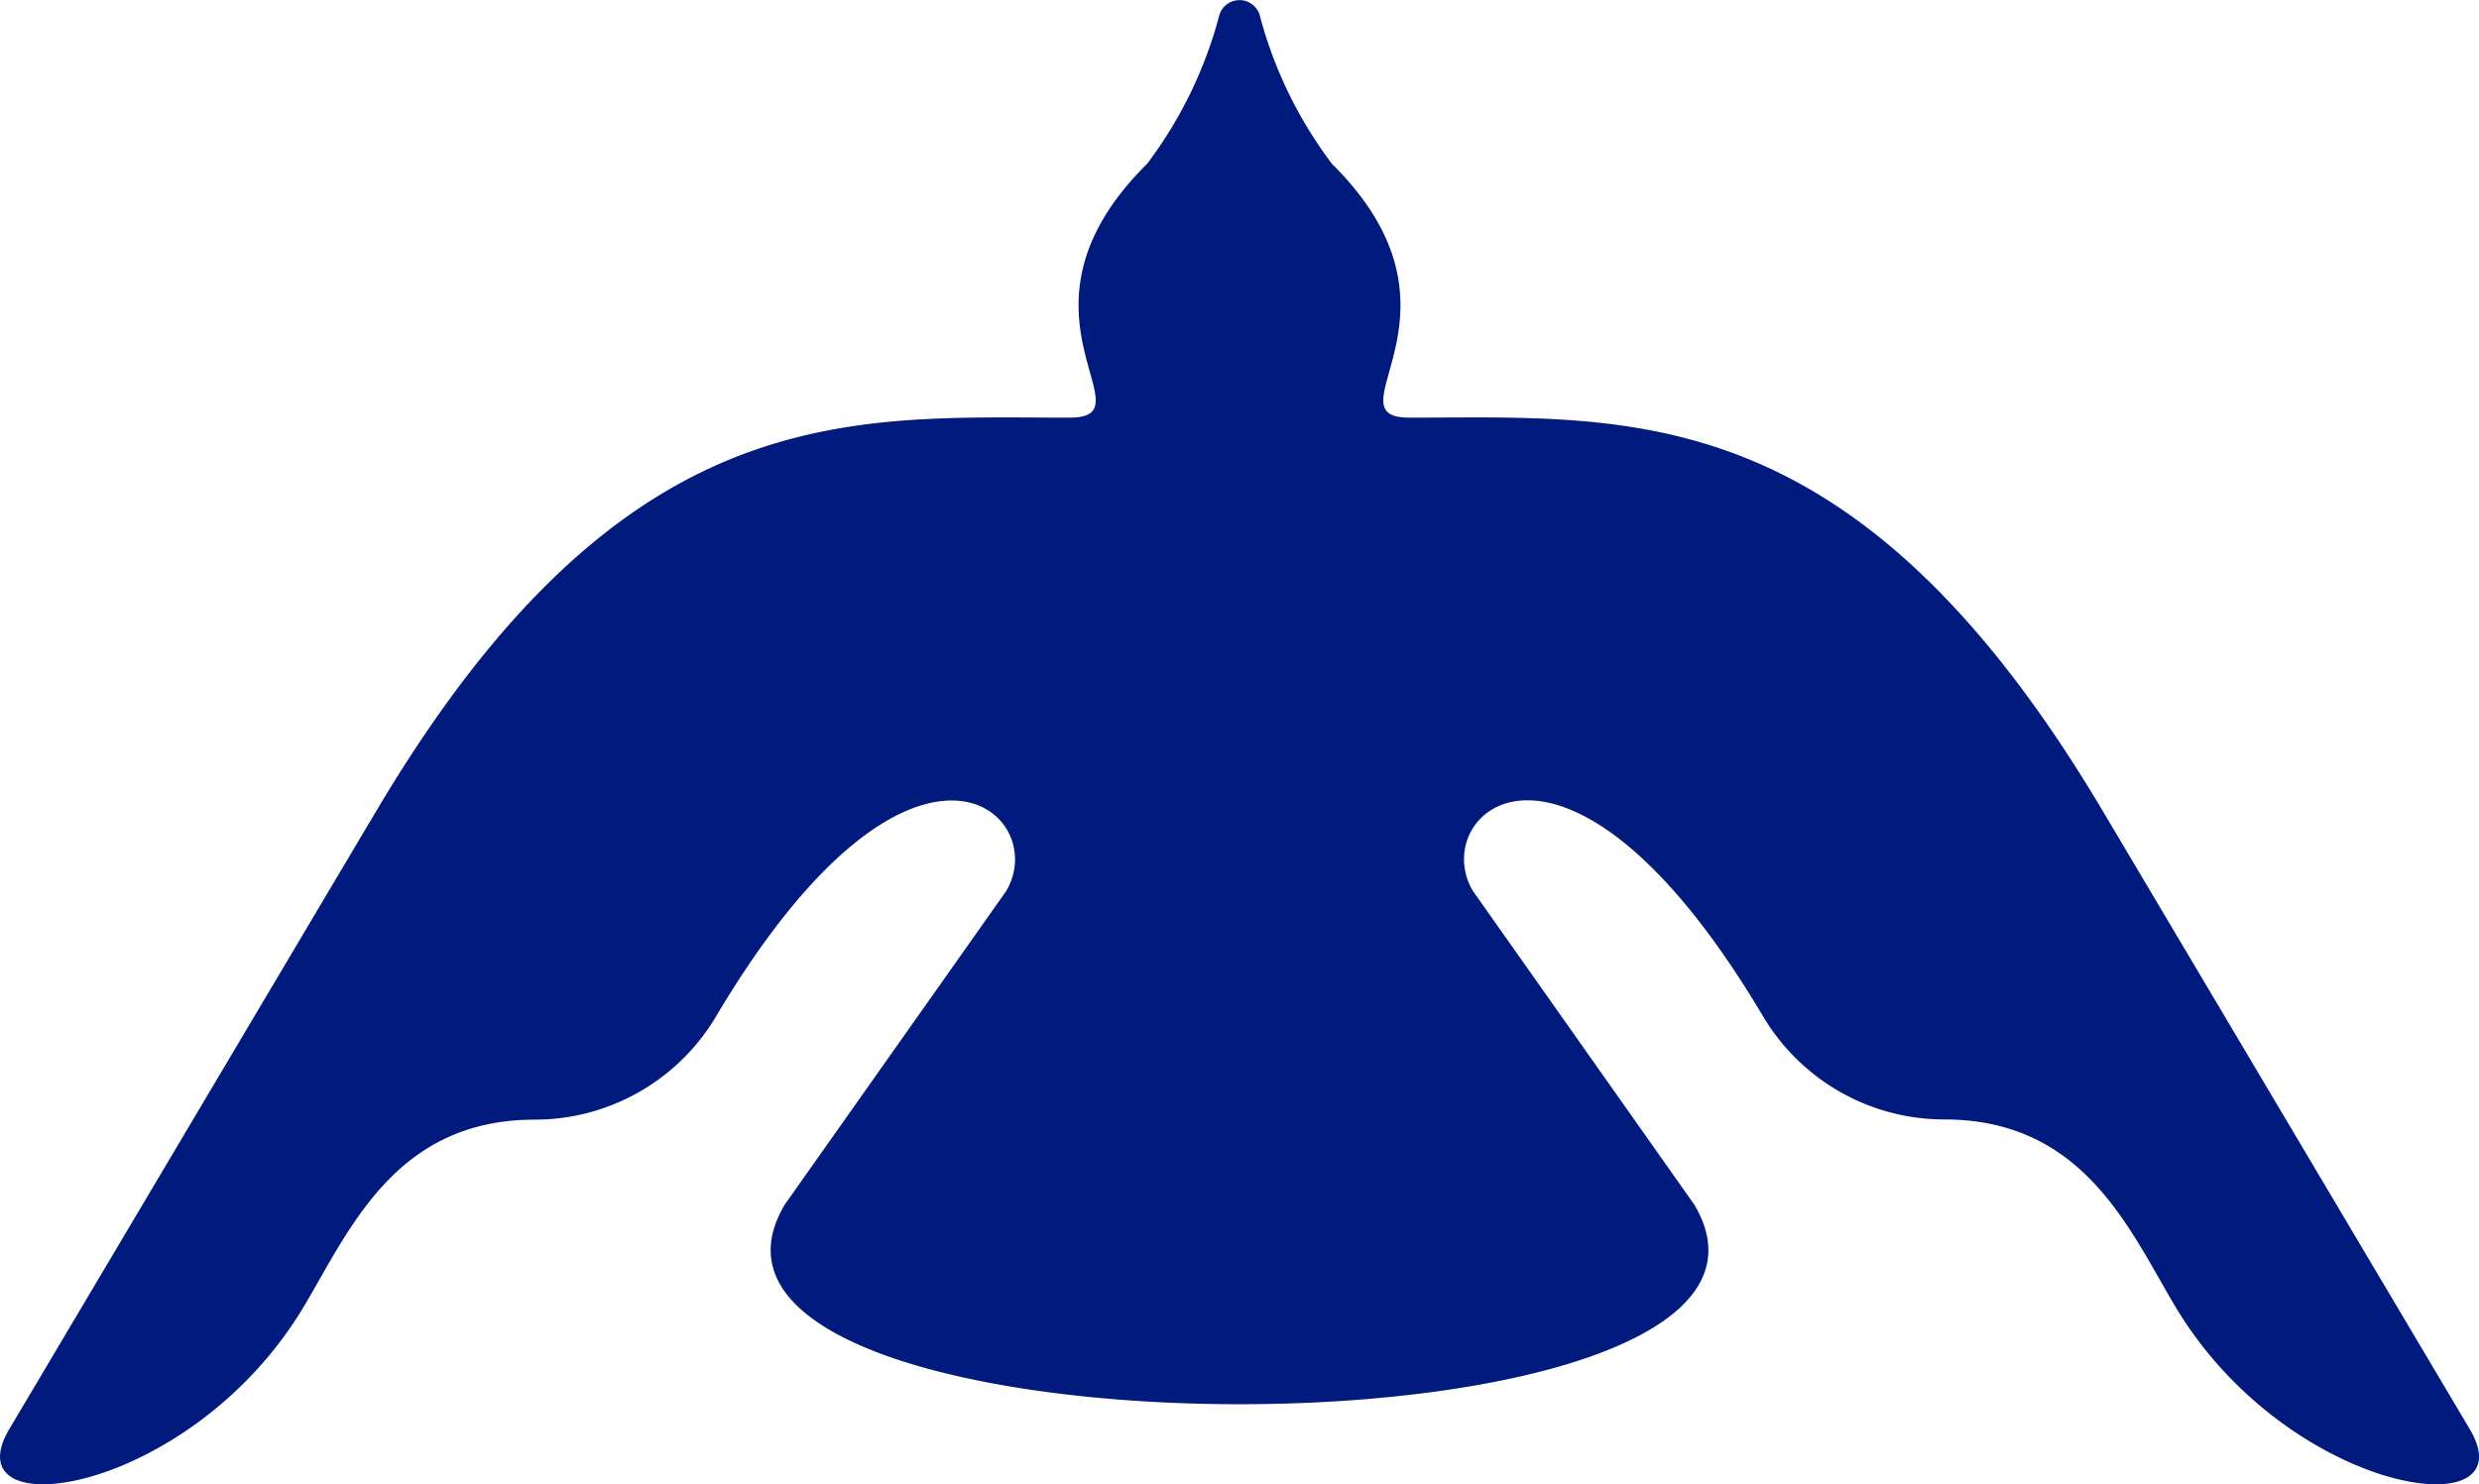 <svg xmlns="http://www.w3.org/2000/svg" width="61.999" height="37.132" viewBox="0 0 61.999 37.132">
  <path id="Path_393" data-name="Path 393" d="M387.913,276.611c-2.463-4.149-8.264-13.926-9.17-15.45-6.179-10.412-11.8-9.848-17.345-9.848-2.076,0,1.81-2.64-1.938-6.35a10.7,10.7,0,0,1-1.811-3.737.528.528,0,0,0-1,0,10.7,10.7,0,0,1-1.811,3.737c-3.748,3.711.138,6.35-1.938,6.35-5.545,0-11.166-.565-17.345,9.848-.906,1.525-6.707,11.3-9.17,15.45-1.5,2.522,4.559,1.667,7.379-3.087,1.147-1.933,2.293-4.649,5.759-4.649a5.273,5.273,0,0,0,4.533-2.581c4.921-8.285,8.408-5.076,7.258-3.138L345.776,271c-3.953,6.659,26.7,6.66,22.746,0l-5.538-7.849c-1.149-1.938,2.338-5.147,7.258,3.138a5.273,5.273,0,0,0,4.533,2.581c3.466,0,4.613,2.717,5.759,4.649C383.354,278.278,389.414,279.133,387.913,276.611Z" transform="translate(-326.149 -240.865)" fill="#001a7d"/>
</svg>
